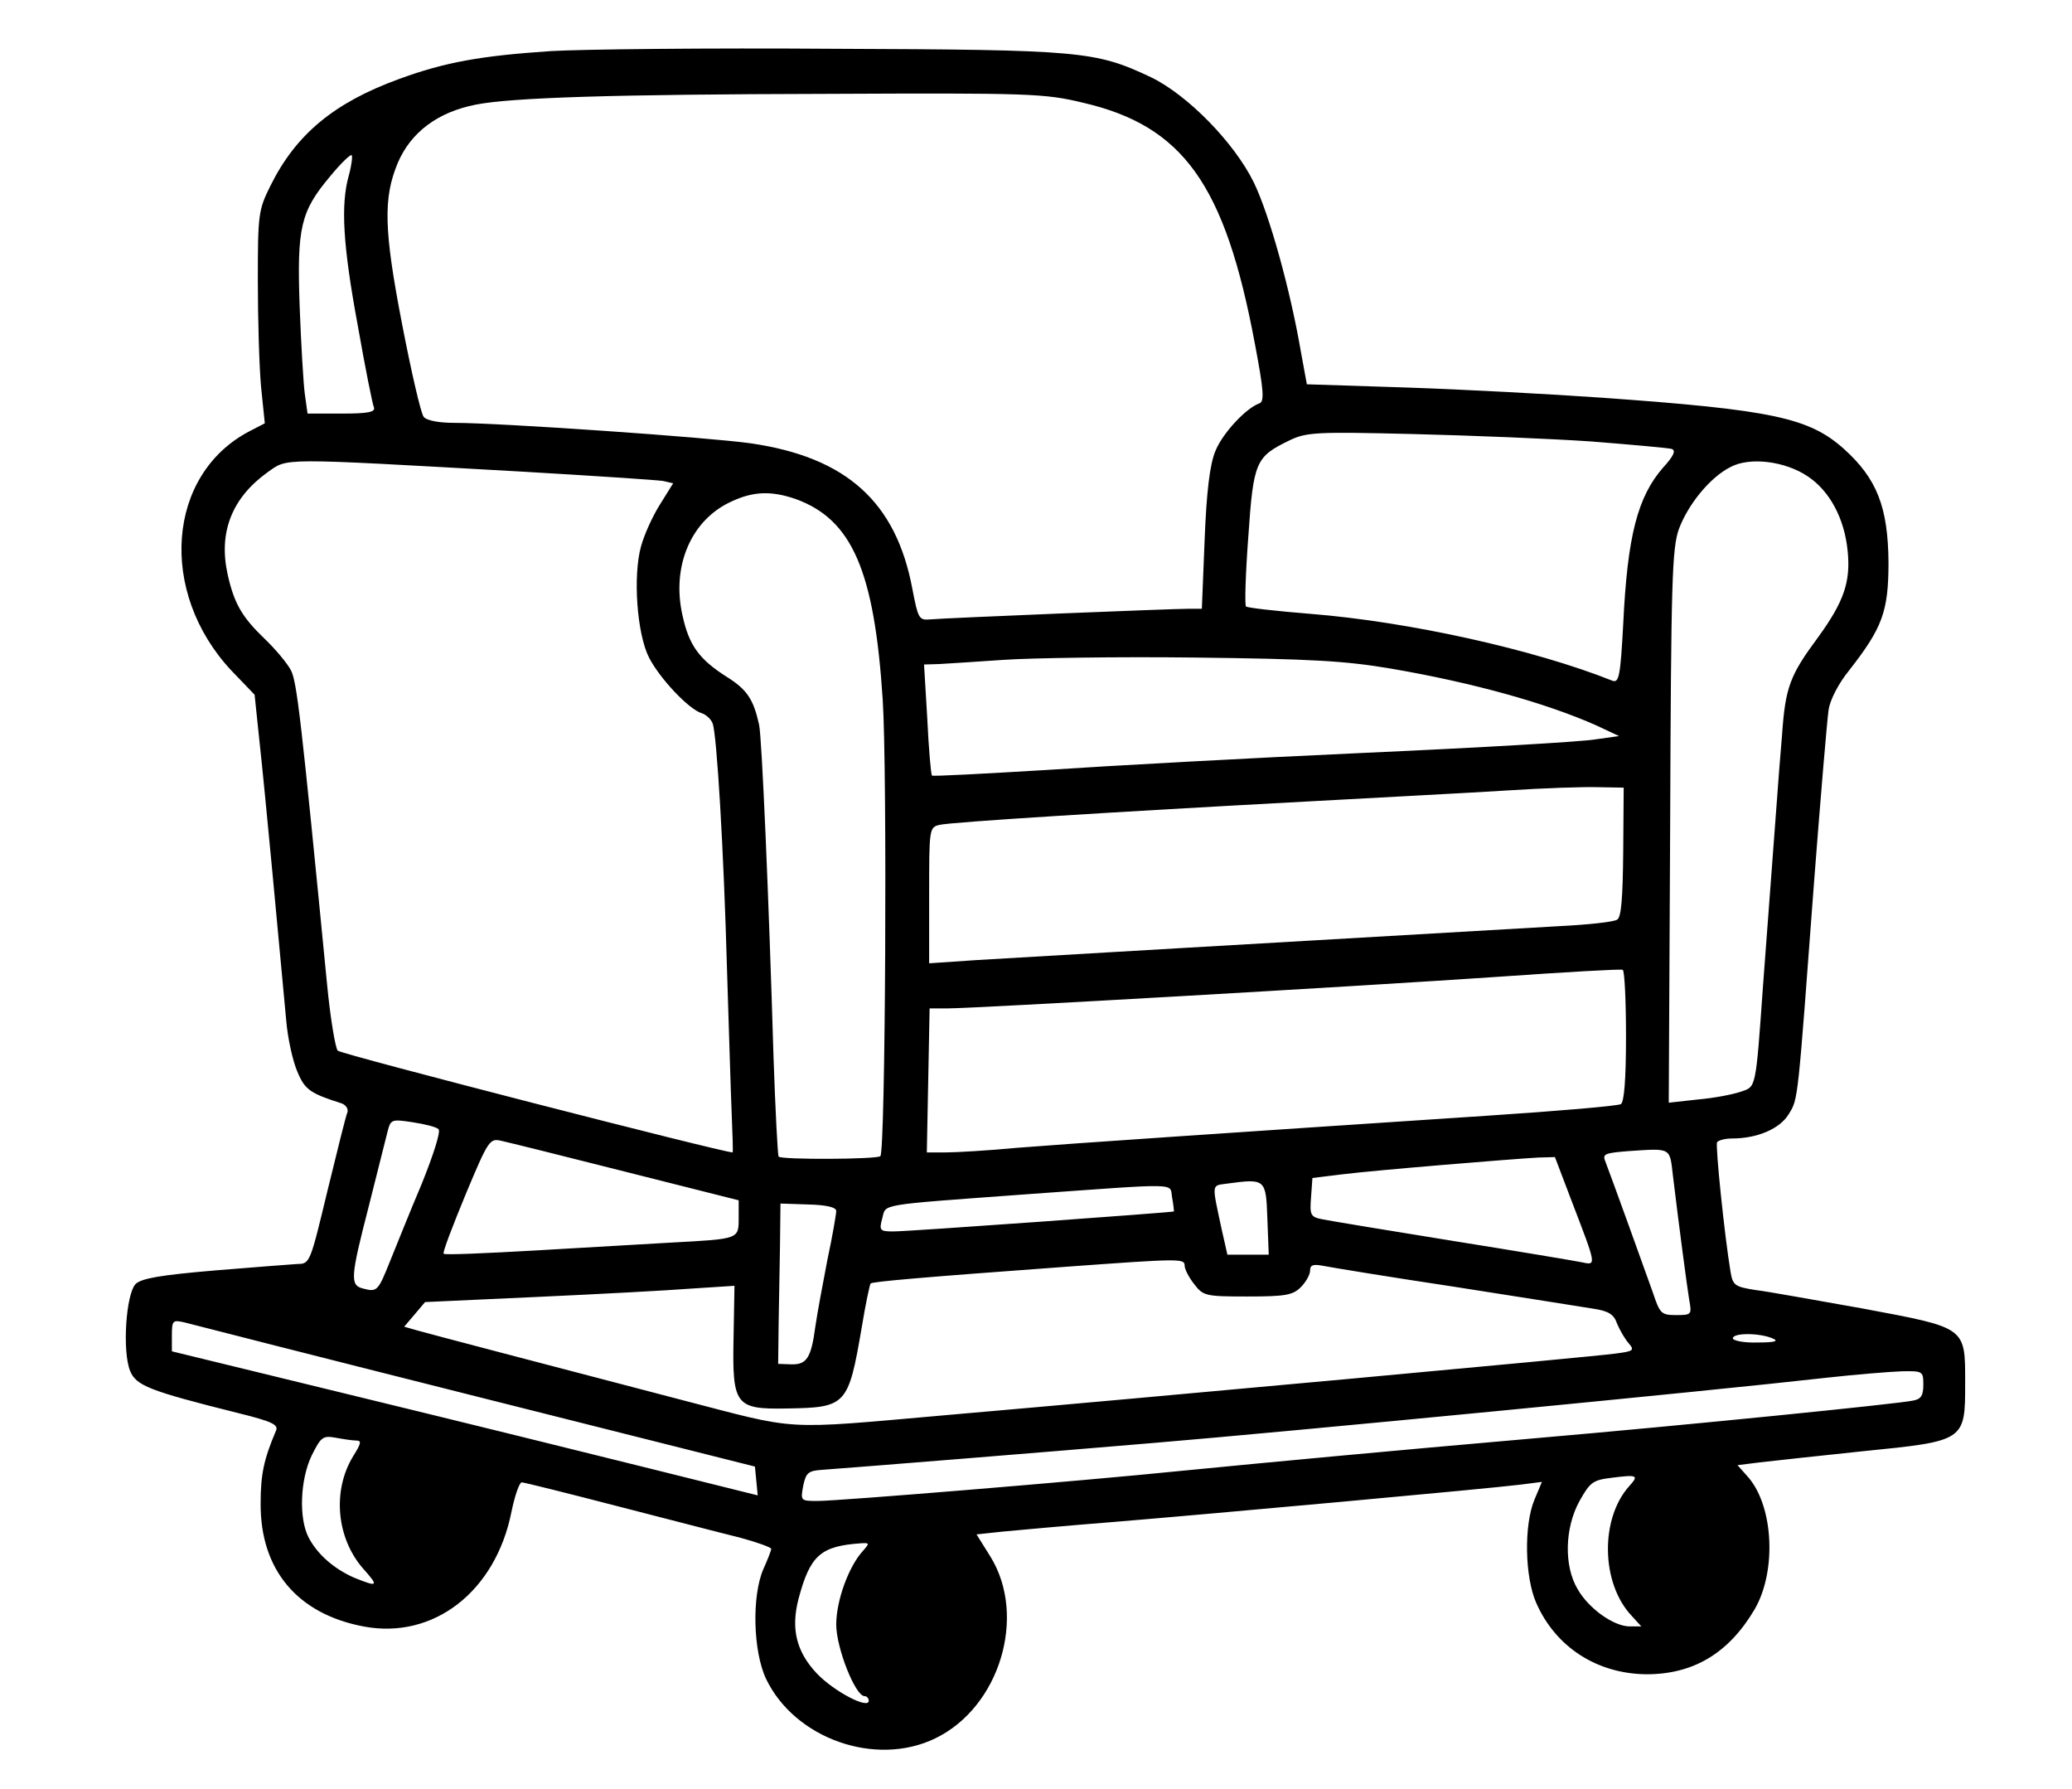 <?xml version="1.0" standalone="no"?>
<!DOCTYPE svg PUBLIC "-//W3C//DTD SVG 20010904//EN"
 "http://www.w3.org/TR/2001/REC-SVG-20010904/DTD/svg10.dtd">
<svg version="1.0" xmlns="http://www.w3.org/2000/svg"
 width="446pt" height="385pt" viewBox="0 0 446 385"
 preserveAspectRatio="xMidYMid meet">

<g transform="translate(0,385) scale(0.1,-0.1)"
fill="#000000" stroke="none">
<path d="M1185 3740 c-150 -10 -228 -24 -326 -60 -140 -51 -222 -119 -277
-230 -26 -52 -27 -62 -27 -205 0 -82 3 -185 7 -228 l8 -78 -33 -17 c-178 -93
-197 -346 -39 -515 l50 -52 11 -105 c11 -99 43 -443 57 -595 3 -38 14 -88 24
-111 16 -39 28 -47 94 -68 10 -3 16 -12 14 -19 -3 -6 -22 -83 -43 -169 -37
-154 -38 -158 -64 -158 -14 -1 -95 -7 -179 -14 -117 -10 -157 -17 -170 -29
-21 -22 -29 -145 -12 -187 13 -32 41 -43 233 -91 73 -18 87 -25 81 -38 -26
-61 -33 -94 -33 -156 -1 -143 79 -238 221 -265 151 -29 285 75 319 247 7 34
17 63 22 63 5 0 97 -23 205 -51 109 -28 228 -59 265 -68 37 -10 67 -21 67 -24
0 -4 -8 -24 -17 -44 -25 -58 -22 -177 6 -236 62 -129 236 -190 364 -128 139
67 198 263 119 391 l-30 48 56 6 c32 3 140 13 242 21 206 17 799 71 872 80
l47 6 -16 -38 c-23 -55 -21 -167 4 -223 42 -95 131 -152 237 -153 101 0 177
45 233 140 47 81 41 219 -13 283 l-24 27 48 6 c26 3 126 14 222 24 220 22 220
22 220 146 0 122 4 119 -220 161 -102 18 -206 37 -232 40 -44 7 -48 10 -53 39
-13 78 -33 272 -29 279 3 4 17 8 32 8 55 0 103 21 122 52 21 34 19 22 55 503
14 182 28 347 31 367 3 22 22 58 44 85 72 92 85 127 85 233 -1 119 -25 180
-96 244 -75 67 -154 84 -519 110 -113 8 -302 18 -421 22 l-216 7 -13 71 c-23
134 -68 295 -101 363 -42 86 -143 189 -222 227 -119 56 -149 59 -682 61 -269
2 -544 -1 -610 -5z m1146 -111 c216 -50 306 -176 370 -518 19 -100 21 -125 10
-129 -29 -10 -80 -65 -95 -103 -12 -29 -19 -88 -23 -190 l-6 -149 -27 0 c-37
0 -528 -20 -559 -23 -23 -2 -25 3 -37 65 -35 188 -142 284 -348 314 -93 13
-538 44 -638 44 -33 0 -60 5 -66 13 -6 7 -27 98 -47 202 -39 202 -40 269 -9
344 28 66 86 110 169 126 77 15 294 22 754 23 437 2 469 1 552 -19z m-1580
-156 c-18 -63 -13 -150 19 -323 16 -91 32 -171 35 -177 3 -10 -14 -13 -69 -13
l-74 0 -6 43 c-3 23 -8 108 -11 188 -6 170 2 204 66 280 23 28 44 48 46 45 2
-2 0 -21 -6 -43z m2674 -573 c88 -7 166 -14 173 -16 10 -3 5 -15 -18 -40 -55
-63 -77 -147 -86 -337 -6 -111 -9 -127 -23 -122 -168 67 -437 127 -650 144
-74 6 -137 13 -139 16 -3 3 -1 70 5 150 11 162 16 172 88 207 37 18 58 19 265
14 124 -3 297 -10 385 -16z m-2300 -65 c154 -9 290 -18 302 -20 l22 -5 -28
-45 c-16 -25 -34 -65 -41 -90 -18 -64 -9 -189 17 -240 23 -45 86 -112 114
-120 9 -3 20 -13 23 -22 9 -23 24 -275 31 -533 4 -124 8 -262 10 -307 2 -46 3
-83 2 -83 -21 0 -842 211 -850 219 -5 5 -16 70 -23 143 -56 574 -65 652 -78
676 -8 15 -33 45 -56 67 -49 47 -66 76 -80 139 -20 90 9 164 85 219 46 32 16
32 550 2z m2766 -10 c47 -31 79 -90 86 -160 7 -67 -8 -110 -64 -187 -60 -81
-70 -107 -77 -208 -4 -47 -9 -110 -11 -140 -4 -53 -20 -265 -30 -400 -16 -225
-15 -218 -47 -229 -17 -6 -58 -14 -93 -17 l-63 -7 3 594 c2 531 4 599 19 641
20 53 67 111 111 133 41 22 117 13 166 -20z m-2178 -49 c121 -44 169 -154 187
-431 10 -151 6 -972 -5 -983 -7 -7 -213 -8 -219 -1 -2 2 -7 99 -11 214 -10
340 -25 688 -31 715 -12 55 -26 76 -69 103 -60 38 -82 68 -96 133 -24 106 19
206 106 245 47 22 86 23 138 5z m1282 -365 c175 -30 333 -74 441 -122 l49 -23
-50 -7 c-27 -5 -250 -18 -495 -29 -245 -11 -554 -28 -688 -37 -134 -8 -244
-14 -246 -12 -2 2 -7 57 -10 122 l-7 117 33 1 c18 1 80 5 138 9 58 4 242 7
410 5 253 -3 325 -7 425 -24z m499 -394 c-1 -98 -4 -141 -13 -146 -7 -5 -63
-11 -124 -14 -589 -34 -1171 -68 -1254 -73 l-103 -7 0 146 c0 144 0 147 23
152 26 6 378 28 787 50 162 9 358 19 435 24 77 5 165 8 195 7 l55 -1 -1 -138z
m6 -397 c0 -94 -4 -141 -11 -146 -7 -4 -136 -15 -288 -25 -559 -37 -899 -60
-1011 -69 -63 -6 -133 -10 -155 -10 l-40 0 3 155 3 155 40 0 c57 0 877 47
1184 68 143 10 263 17 268 15 4 -3 7 -67 7 -143z m-2556 -200 c5 -5 -11 -55
-36 -117 -25 -59 -55 -134 -68 -166 -26 -65 -28 -68 -58 -60 -29 7 -28 23 12
178 18 72 36 143 40 159 7 27 8 28 54 21 26 -4 51 -10 56 -15z m404 -92 l242
-61 0 -38 c0 -46 1 -45 -145 -53 -55 -3 -187 -11 -293 -17 -106 -6 -195 -10
-197 -7 -3 2 19 59 47 127 49 117 52 122 77 116 14 -3 135 -33 269 -67z m2253
-8 c13 -108 30 -236 35 -267 6 -32 5 -33 -28 -33 -32 0 -35 3 -50 48 -17 48
-91 253 -103 284 -6 15 1 17 52 21 91 6 87 8 94 -53z m-219 -52 c56 -146 55
-141 21 -134 -15 3 -140 24 -278 46 -137 22 -263 43 -278 46 -26 5 -28 9 -25
47 l3 42 65 8 c73 9 366 33 421 36 l36 1 35 -92z m-654 -40 l3 -78 -45 0 -44
0 -12 53 c-22 103 -23 95 12 100 82 11 83 10 86 -75z m-205 45 c3 -16 4 -29 4
-30 -3 -2 -569 -43 -604 -43 -29 0 -31 2 -24 28 9 32 -15 28 311 52 337 24
307 25 313 -7z m-723 -29 c0 -6 -8 -54 -19 -105 -10 -52 -22 -116 -26 -144 -9
-68 -19 -82 -52 -81 l-28 1 1 85 c1 47 2 124 3 172 l1 88 60 -2 c39 -1 60 -6
60 -14z m750 -118 c0 -7 9 -25 21 -40 19 -25 25 -26 115 -26 81 0 97 3 114 20
11 11 20 27 20 36 0 12 7 14 28 10 15 -3 142 -24 282 -45 140 -22 274 -43 298
-47 34 -5 46 -12 53 -33 6 -14 17 -33 25 -42 13 -15 10 -17 -30 -22 -40 -6
-1009 -95 -1436 -132 -364 -32 -316 -34 -575 33 -314 82 -535 140 -567 149
l-28 8 23 27 22 26 240 11 c132 6 282 14 333 18 l93 6 -2 -112 c-3 -145 4
-154 114 -152 129 2 133 6 162 175 8 49 17 91 19 94 5 4 106 13 421 36 248 18
255 18 255 2z m-1525 -281 l600 -151 3 -31 3 -31 -233 58 c-128 32 -412 102
-630 155 l-398 97 0 34 c0 33 2 34 28 28 15 -4 297 -76 627 -159z m2790 125
c15 -6 6 -9 -32 -9 -29 -1 -53 4 -53 9 0 12 57 12 85 0z m325 -100 c0 -23 -5
-31 -22 -34 -32 -7 -489 -53 -813 -81 -321 -28 -555 -50 -760 -70 -226 -23
-741 -65 -784 -65 -38 0 -38 0 -32 33 6 28 11 32 41 34 82 6 480 38 715 58
277 23 1199 112 1445 140 63 7 136 13 163 14 46 1 47 0 47 -29z m-3373 -120
c12 0 10 -7 -7 -34 -45 -74 -36 -176 22 -242 34 -38 32 -40 -20 -19 -43 19
-79 50 -98 87 -21 41 -18 124 7 176 20 40 24 43 52 38 16 -3 36 -6 44 -6z
m2740 -98 c-63 -70 -61 -209 5 -279 l21 -23 -25 0 c-34 0 -88 38 -112 80 -30
50 -28 132 4 190 23 41 29 45 70 50 55 7 58 5 37 -18z m-1650 -140 c-30 -33
-57 -106 -57 -158 0 -50 41 -154 61 -154 5 0 9 -5 9 -10 0 -19 -75 20 -112 59
-44 47 -56 96 -39 161 25 93 47 113 135 119 18 1 18 0 3 -17z"/>
</g>
</svg>
